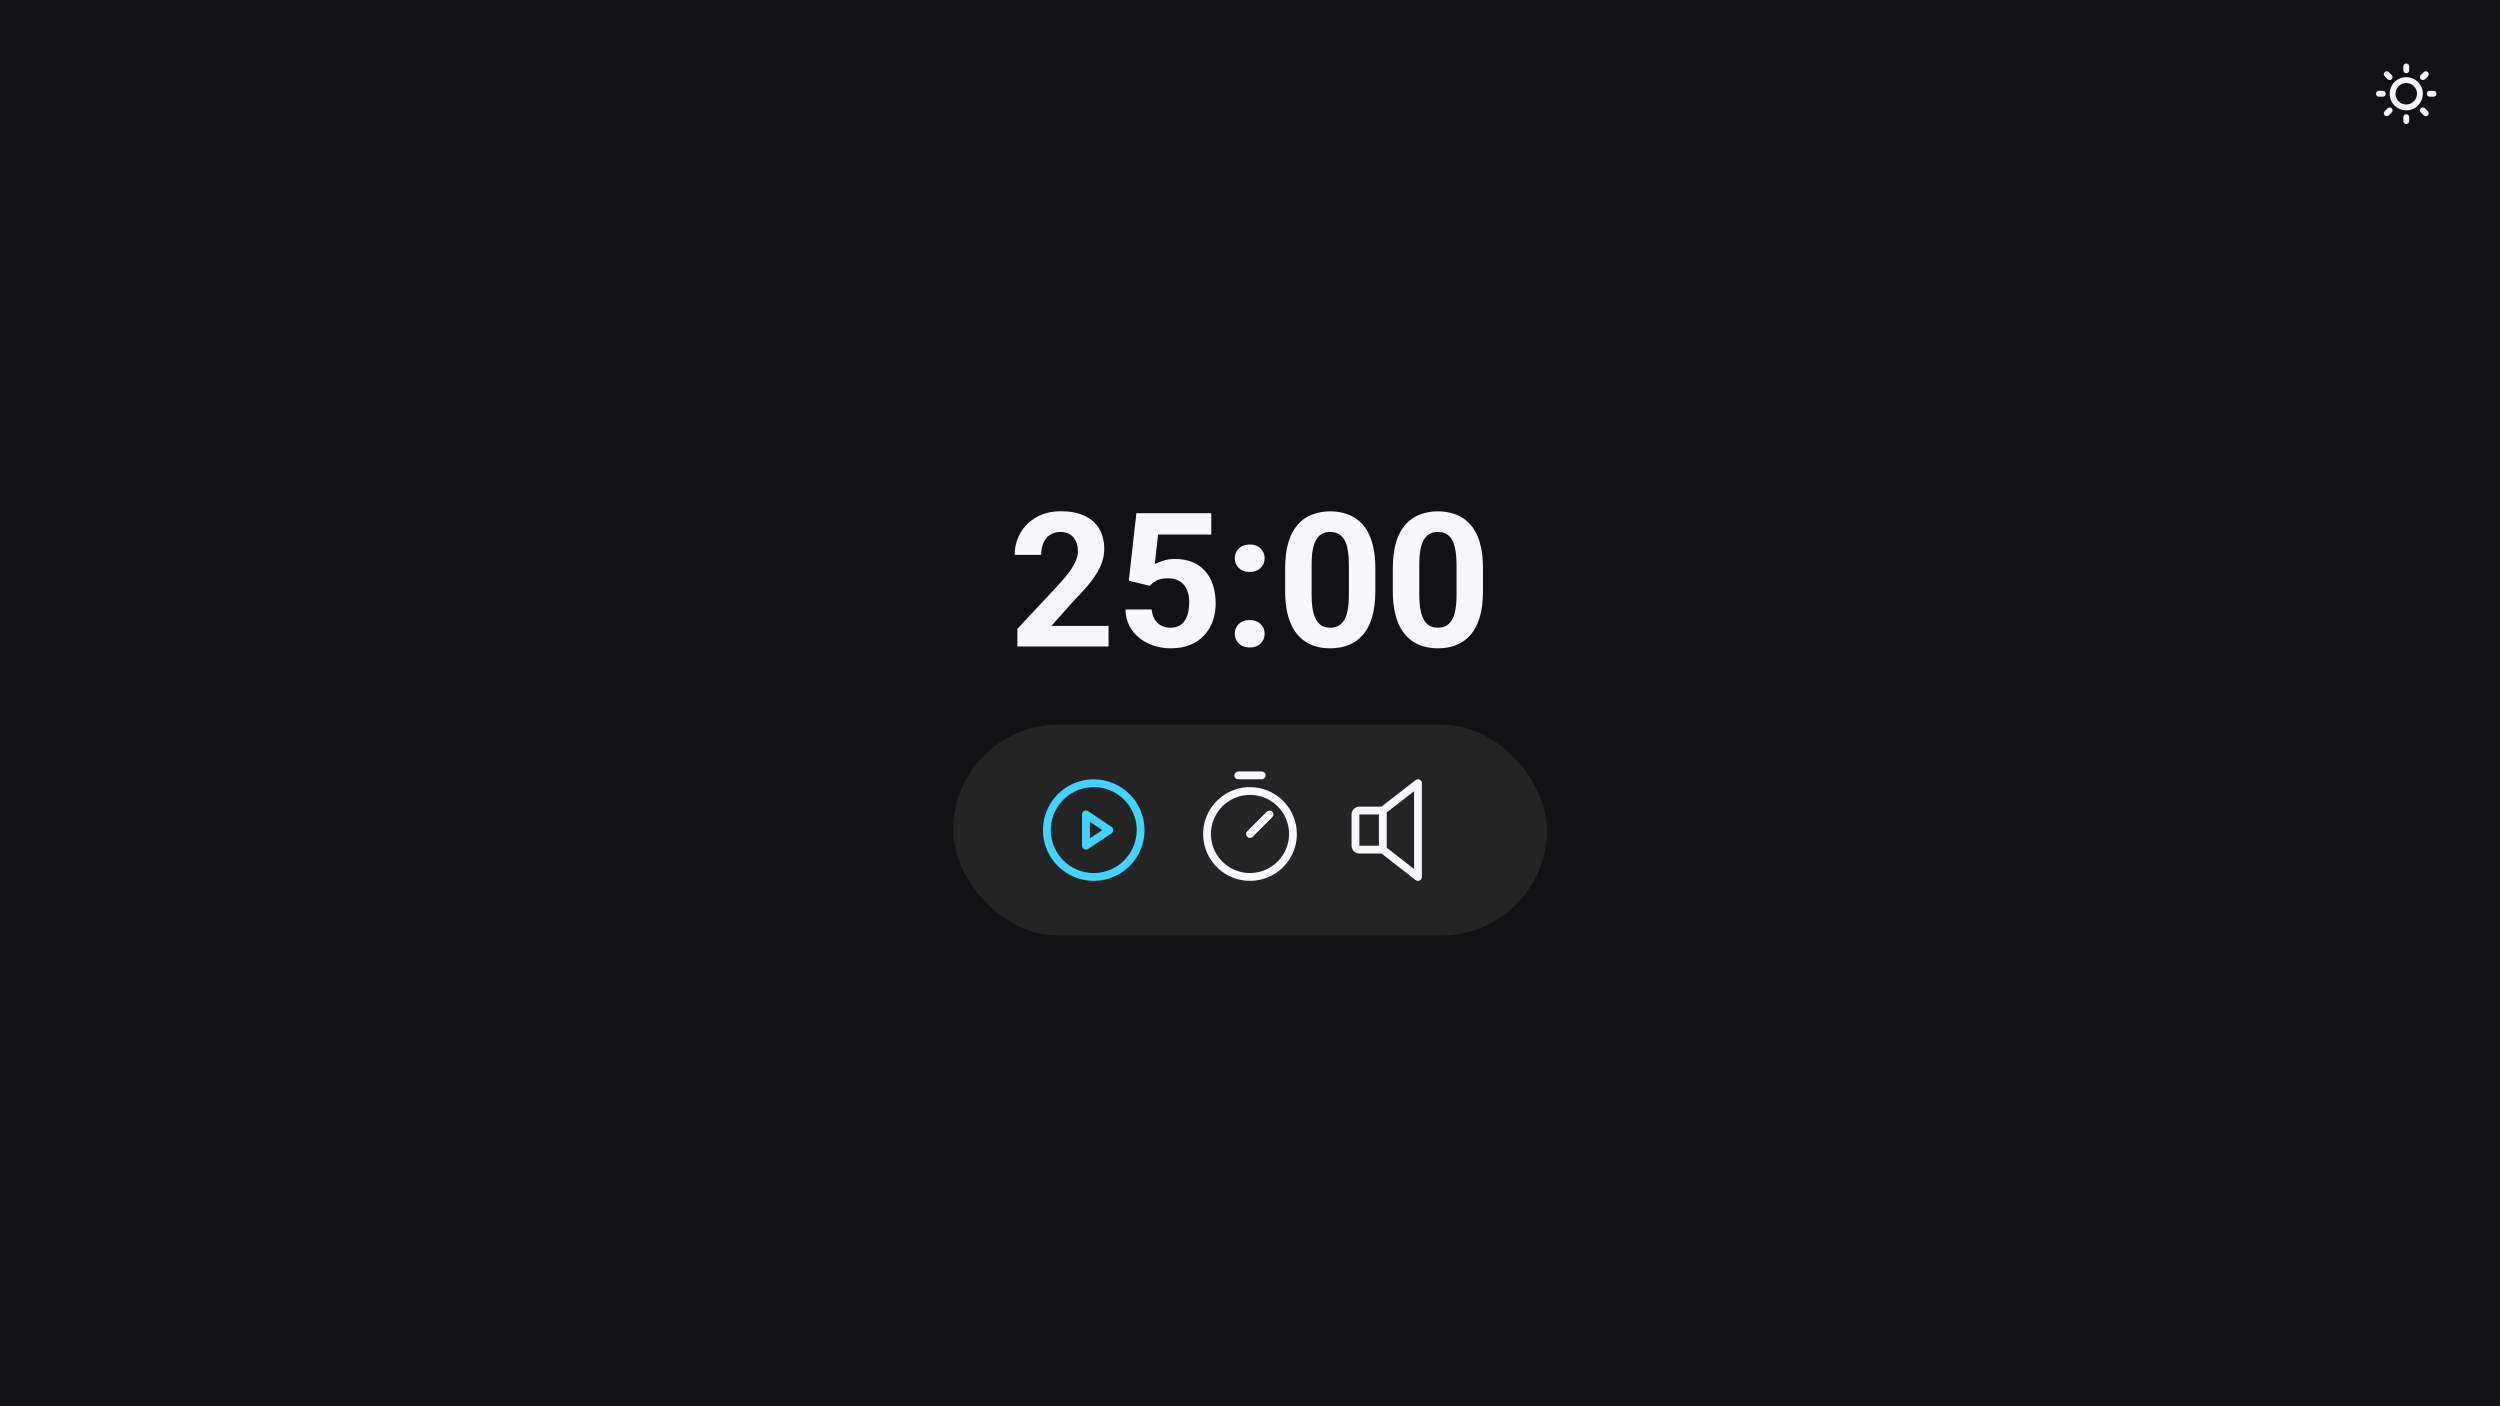 <svg width="1280" height="720" viewBox="0 0 1280 720" fill="none" xmlns="http://www.w3.org/2000/svg">
<rect width="1280" height="720" fill="#121214"/>
<path d="M567.578 320.453V331H520.891V322L542.969 298.328C545.188 295.859 546.938 293.688 548.219 291.812C549.5 289.906 550.422 288.203 550.984 286.703C551.578 285.172 551.875 283.719 551.875 282.344C551.875 280.281 551.531 278.516 550.844 277.047C550.156 275.547 549.141 274.391 547.797 273.578C546.484 272.766 544.859 272.359 542.922 272.359C540.859 272.359 539.078 272.859 537.578 273.859C536.109 274.859 534.984 276.25 534.203 278.031C533.453 279.812 533.078 281.828 533.078 284.078H519.531C519.531 280.016 520.5 276.297 522.438 272.922C524.375 269.516 527.109 266.812 530.641 264.812C534.172 262.781 538.359 261.766 543.203 261.766C547.984 261.766 552.016 262.547 555.297 264.109C558.609 265.641 561.109 267.859 562.797 270.766C564.516 273.641 565.375 277.078 565.375 281.078C565.375 283.328 565.016 285.531 564.297 287.688C563.578 289.812 562.547 291.938 561.203 294.062C559.891 296.156 558.297 298.281 556.422 300.438C554.547 302.594 552.469 304.828 550.188 307.141L538.328 320.453H567.578ZM588.719 299.922L577.938 297.344L581.828 262.75H620.172V273.672H592.938L591.25 288.812C592.156 288.281 593.531 287.719 595.375 287.125C597.219 286.5 599.281 286.188 601.562 286.188C604.875 286.188 607.812 286.703 610.375 287.734C612.938 288.766 615.109 290.266 616.891 292.234C618.703 294.203 620.078 296.609 621.016 299.453C621.953 302.297 622.422 305.516 622.422 309.109C622.422 312.141 621.953 315.031 621.016 317.781C620.078 320.5 618.656 322.938 616.75 325.094C614.844 327.219 612.453 328.891 609.578 330.109C606.703 331.328 603.297 331.938 599.359 331.938C596.422 331.938 593.578 331.5 590.828 330.625C588.109 329.75 585.656 328.453 583.469 326.734C581.312 325.016 579.578 322.938 578.266 320.5C576.984 318.031 576.312 315.219 576.25 312.062H589.656C589.844 314 590.344 315.672 591.156 317.078C592 318.453 593.109 319.516 594.484 320.266C595.859 321.016 597.469 321.391 599.312 321.391C601.031 321.391 602.5 321.062 603.719 320.406C604.938 319.75 605.922 318.844 606.672 317.688C607.422 316.5 607.969 315.125 608.312 313.562C608.688 311.969 608.875 310.25 608.875 308.406C608.875 306.562 608.656 304.891 608.219 303.391C607.781 301.891 607.109 300.594 606.203 299.5C605.297 298.406 604.141 297.562 602.734 296.969C601.359 296.375 599.75 296.078 597.906 296.078C595.406 296.078 593.469 296.469 592.094 297.25C590.75 298.031 589.625 298.922 588.719 299.922ZM632.219 324.484C632.219 322.484 632.906 320.812 634.281 319.469C635.688 318.125 637.547 317.453 639.859 317.453C642.172 317.453 644.016 318.125 645.391 319.469C646.797 320.812 647.5 322.484 647.5 324.484C647.5 326.484 646.797 328.156 645.391 329.5C644.016 330.844 642.172 331.516 639.859 331.516C637.547 331.516 635.688 330.844 634.281 329.5C632.906 328.156 632.219 326.484 632.219 324.484ZM632.219 285.812C632.219 283.812 632.906 282.141 634.281 280.797C635.688 279.453 637.547 278.781 639.859 278.781C642.172 278.781 644.016 279.453 645.391 280.797C646.797 282.141 647.5 283.812 647.5 285.812C647.5 287.812 646.797 289.484 645.391 290.828C644.016 292.172 642.172 292.844 639.859 292.844C637.547 292.844 635.688 292.172 634.281 290.828C632.906 289.484 632.219 287.812 632.219 285.812ZM704.172 290.875V302.688C704.172 307.812 703.625 312.234 702.531 315.953C701.438 319.641 699.859 322.672 697.797 325.047C695.766 327.391 693.344 329.125 690.531 330.25C687.719 331.375 684.594 331.938 681.156 331.938C678.406 331.938 675.844 331.594 673.469 330.906C671.094 330.188 668.953 329.078 667.047 327.578C665.172 326.078 663.547 324.188 662.172 321.906C660.828 319.594 659.797 316.844 659.078 313.656C658.359 310.469 658 306.812 658 302.688V290.875C658 285.75 658.547 281.359 659.641 277.703C660.766 274.016 662.344 271 664.375 268.656C666.438 266.312 668.875 264.594 671.688 263.5C674.5 262.375 677.625 261.812 681.062 261.812C683.812 261.812 686.359 262.172 688.703 262.891C691.078 263.578 693.219 264.656 695.125 266.125C697.031 267.594 698.656 269.484 700 271.797C701.344 274.078 702.375 276.812 703.094 280C703.812 283.156 704.172 286.781 704.172 290.875ZM690.625 304.469V289.047C690.625 286.578 690.484 284.422 690.203 282.578C689.953 280.734 689.562 279.172 689.031 277.891C688.5 276.578 687.844 275.516 687.062 274.703C686.281 273.891 685.391 273.297 684.391 272.922C683.391 272.547 682.281 272.359 681.062 272.359C679.531 272.359 678.172 272.656 676.984 273.25C675.828 273.844 674.844 274.797 674.031 276.109C673.219 277.391 672.594 279.109 672.156 281.266C671.75 283.391 671.547 285.984 671.547 289.047V304.469C671.547 306.938 671.672 309.109 671.922 310.984C672.203 312.859 672.609 314.469 673.141 315.812C673.703 317.125 674.359 318.203 675.109 319.047C675.891 319.859 676.781 320.453 677.781 320.828C678.812 321.203 679.938 321.391 681.156 321.391C682.656 321.391 683.984 321.094 685.141 320.5C686.328 319.875 687.328 318.906 688.141 317.594C688.984 316.25 689.609 314.5 690.016 312.344C690.422 310.188 690.625 307.562 690.625 304.469ZM759.297 290.875V302.688C759.297 307.812 758.75 312.234 757.656 315.953C756.562 319.641 754.984 322.672 752.922 325.047C750.891 327.391 748.469 329.125 745.656 330.25C742.844 331.375 739.719 331.938 736.281 331.938C733.531 331.938 730.969 331.594 728.594 330.906C726.219 330.188 724.078 329.078 722.172 327.578C720.297 326.078 718.672 324.188 717.297 321.906C715.953 319.594 714.922 316.844 714.203 313.656C713.484 310.469 713.125 306.812 713.125 302.688V290.875C713.125 285.75 713.672 281.359 714.766 277.703C715.891 274.016 717.469 271 719.5 268.656C721.562 266.312 724 264.594 726.812 263.5C729.625 262.375 732.75 261.812 736.188 261.812C738.938 261.812 741.484 262.172 743.828 262.891C746.203 263.578 748.344 264.656 750.25 266.125C752.156 267.594 753.781 269.484 755.125 271.797C756.469 274.078 757.5 276.812 758.219 280C758.938 283.156 759.297 286.781 759.297 290.875ZM745.75 304.469V289.047C745.75 286.578 745.609 284.422 745.328 282.578C745.078 280.734 744.688 279.172 744.156 277.891C743.625 276.578 742.969 275.516 742.188 274.703C741.406 273.891 740.516 273.297 739.516 272.922C738.516 272.547 737.406 272.359 736.188 272.359C734.656 272.359 733.297 272.656 732.109 273.25C730.953 273.844 729.969 274.797 729.156 276.109C728.344 277.391 727.719 279.109 727.281 281.266C726.875 283.391 726.672 285.984 726.672 289.047V304.469C726.672 306.938 726.797 309.109 727.047 310.984C727.328 312.859 727.734 314.469 728.266 315.812C728.828 317.125 729.484 318.203 730.234 319.047C731.016 319.859 731.906 320.453 732.906 320.828C733.938 321.203 735.062 321.391 736.281 321.391C737.781 321.391 739.109 321.094 740.266 320.5C741.453 319.875 742.453 318.906 743.266 317.594C744.109 316.25 744.734 314.5 745.141 312.344C745.547 310.188 745.75 307.562 745.75 304.469Z" fill="#F8F8FC"/>
<rect x="488" y="371" width="304" height="108" rx="54" fill="#242424"/>
<path d="M560 399C554.858 399 549.831 400.525 545.555 403.382C541.28 406.239 537.947 410.299 535.979 415.05C534.011 419.801 533.496 425.029 534.5 430.072C535.503 435.116 537.979 439.749 541.615 443.385C545.251 447.021 549.884 449.497 554.928 450.5C559.971 451.504 565.199 450.989 569.95 449.021C574.701 447.053 578.761 443.721 581.618 439.445C584.475 435.169 586 430.142 586 425C585.993 418.107 583.251 411.498 578.377 406.623C573.502 401.749 566.893 399.007 560 399ZM560 447C555.649 447 551.395 445.71 547.777 443.292C544.16 440.875 541.34 437.439 539.675 433.419C538.01 429.399 537.574 424.976 538.423 420.708C539.272 416.44 541.367 412.52 544.444 409.444C547.52 406.367 551.44 404.272 555.708 403.423C559.976 402.574 564.399 403.01 568.419 404.675C572.439 406.34 575.875 409.16 578.292 412.777C580.71 416.395 582 420.649 582 425C581.993 430.833 579.673 436.425 575.549 440.549C571.425 444.673 565.833 446.993 560 447ZM569.11 423.335L557.11 415.335C556.809 415.134 556.459 415.019 556.097 415.001C555.735 414.984 555.375 415.065 555.056 415.235C554.737 415.406 554.47 415.661 554.284 415.972C554.098 416.282 554 416.638 554 417V433C554 433.362 554.098 433.718 554.284 434.028C554.47 434.339 554.737 434.594 555.056 434.765C555.375 434.935 555.735 435.016 556.097 434.999C556.459 434.981 556.809 434.866 557.11 434.665L569.11 426.665C569.384 426.482 569.609 426.235 569.765 425.944C569.921 425.654 570.002 425.33 570.002 425C570.002 424.67 569.921 424.346 569.765 424.056C569.609 423.765 569.384 423.518 569.11 423.335ZM558 429.263V420.75L564.395 425L558 429.263Z" fill="#42D3FF"/>
<path d="M640 403C635.253 403 630.613 404.408 626.666 407.045C622.72 409.682 619.643 413.43 617.827 417.816C616.01 422.201 615.535 427.027 616.461 431.682C617.387 436.338 619.673 440.614 623.029 443.971C626.386 447.327 630.662 449.613 635.318 450.539C639.973 451.465 644.799 450.99 649.184 449.173C653.57 447.357 657.318 444.28 659.955 440.334C662.592 436.387 664 431.747 664 427C663.993 420.637 661.462 414.537 656.963 410.037C652.463 405.538 646.363 403.007 640 403ZM640 447C636.044 447 632.178 445.827 628.889 443.629C625.6 441.432 623.036 438.308 621.522 434.654C620.009 430.999 619.613 426.978 620.384 423.098C621.156 419.219 623.061 415.655 625.858 412.858C628.655 410.061 632.219 408.156 636.098 407.384C639.978 406.613 643.999 407.009 647.654 408.522C651.308 410.036 654.432 412.6 656.629 415.889C658.827 419.178 660 423.044 660 427C659.994 432.303 657.885 437.386 654.136 441.136C650.386 444.885 645.303 446.994 640 447ZM651.415 415.585C651.601 415.771 651.748 415.991 651.849 416.234C651.95 416.477 652.002 416.737 652.002 417C652.002 417.263 651.95 417.523 651.849 417.766C651.748 418.009 651.601 418.229 651.415 418.415L641.415 428.415C641.229 428.601 641.009 428.748 640.766 428.849C640.523 428.949 640.263 429.001 640 429.001C639.737 429.001 639.477 428.949 639.234 428.849C638.991 428.748 638.771 428.601 638.585 428.415C638.399 428.229 638.252 428.009 638.151 427.766C638.051 427.523 637.999 427.263 637.999 427C637.999 426.737 638.051 426.477 638.151 426.234C638.252 425.991 638.399 425.771 638.585 425.585L648.585 415.585C648.771 415.399 648.991 415.252 649.234 415.151C649.477 415.05 649.737 414.998 650 414.998C650.263 414.998 650.523 415.05 650.766 415.151C651.009 415.252 651.229 415.399 651.415 415.585ZM632 397C632 396.47 632.211 395.961 632.586 395.586C632.961 395.211 633.47 395 634 395H646C646.53 395 647.039 395.211 647.414 395.586C647.789 395.961 648 396.47 648 397C648 397.53 647.789 398.039 647.414 398.414C647.039 398.789 646.53 399 646 399H634C633.47 399 632.961 398.789 632.586 398.414C632.211 398.039 632 397.53 632 397Z" fill="#F8F8FC"/>
<path d="M726.877 399.203C726.541 399.039 726.166 398.972 725.794 399.011C725.421 399.05 725.068 399.193 724.772 399.423L707.312 413H696C694.939 413 693.922 413.421 693.172 414.172C692.421 414.922 692 415.939 692 417V433C692 434.061 692.421 435.078 693.172 435.828C693.922 436.579 694.939 437 696 437H707.312L724.772 450.578C725.068 450.807 725.422 450.949 725.794 450.988C726.166 451.026 726.542 450.96 726.878 450.795C727.214 450.631 727.498 450.376 727.696 450.058C727.894 449.741 728 449.374 728 449V401C728 400.625 727.895 400.258 727.696 399.94C727.498 399.623 727.214 399.367 726.877 399.203ZM696 417H706V433H696V417ZM724 444.91L710 434.023V415.978L724 405.09V444.91Z" fill="#F8F8FC"/>
<g clip-path="url(#clip0_1_23)">
<path d="M1230.5 36V34C1230.5 33.602 1230.66 33.221 1230.94 32.939C1231.22 32.658 1231.6 32.5 1232 32.5C1232.4 32.5 1232.78 32.658 1233.06 32.939C1233.34 33.221 1233.5 33.602 1233.5 34V36C1233.5 36.398 1233.34 36.779 1233.06 37.061C1232.78 37.342 1232.4 37.5 1232 37.5C1231.6 37.5 1231.22 37.342 1230.94 37.061C1230.66 36.779 1230.5 36.398 1230.5 36ZM1240.5 48C1240.5 49.681 1240 51.325 1239.07 52.722C1238.13 54.12 1236.81 55.21 1235.25 55.853C1233.7 56.496 1231.99 56.665 1230.34 56.337C1228.69 56.009 1227.18 55.199 1225.99 54.01C1224.8 52.822 1223.99 51.307 1223.66 49.658C1223.34 48.009 1223.5 46.3 1224.15 44.747C1224.79 43.194 1225.88 41.867 1227.28 40.932C1228.68 39.998 1230.32 39.5 1232 39.5C1234.25 39.502 1236.41 40.399 1238.01 41.992C1239.6 43.586 1240.5 45.746 1240.5 48ZM1237.5 48C1237.5 46.912 1237.18 45.849 1236.57 44.944C1235.97 44.04 1235.11 43.335 1234.1 42.919C1233.1 42.502 1231.99 42.394 1230.93 42.606C1229.86 42.818 1228.88 43.342 1228.11 44.111C1227.34 44.88 1226.82 45.86 1226.61 46.927C1226.39 47.994 1226.5 49.1 1226.92 50.105C1227.33 51.11 1228.04 51.969 1228.94 52.573C1229.85 53.177 1230.91 53.5 1232 53.5C1233.46 53.498 1234.86 52.918 1235.89 51.887C1236.92 50.856 1237.5 49.458 1237.5 48ZM1222.44 40.561C1222.58 40.701 1222.74 40.812 1222.93 40.887C1223.11 40.962 1223.3 41.001 1223.5 41.001C1223.7 41.001 1223.89 40.962 1224.08 40.887C1224.26 40.812 1224.42 40.701 1224.56 40.561C1224.7 40.422 1224.81 40.256 1224.89 40.074C1224.96 39.892 1225 39.696 1225 39.499C1225 39.301 1224.96 39.106 1224.89 38.924C1224.81 38.741 1224.7 38.576 1224.56 38.436L1223.06 36.936C1222.78 36.654 1222.4 36.496 1222 36.496C1221.6 36.496 1221.22 36.654 1220.94 36.936C1220.66 37.218 1220.5 37.6 1220.5 37.999C1220.5 38.397 1220.66 38.779 1220.94 39.061L1222.44 40.561ZM1222.44 55.436L1220.94 56.936C1220.8 57.076 1220.69 57.241 1220.61 57.424C1220.54 57.606 1220.5 57.801 1220.5 57.999C1220.5 58.196 1220.54 58.392 1220.61 58.574C1220.69 58.756 1220.8 58.922 1220.94 59.061C1221.22 59.343 1221.6 59.501 1222 59.501C1222.2 59.501 1222.39 59.462 1222.58 59.387C1222.76 59.312 1222.92 59.201 1223.06 59.061L1224.56 57.561C1224.85 57.279 1225 56.897 1225 56.499C1225 56.1 1224.85 55.718 1224.56 55.436C1224.28 55.154 1223.9 54.996 1223.5 54.996C1223.1 54.996 1222.72 55.154 1222.44 55.436ZM1240.5 41C1240.7 41 1240.89 40.962 1241.07 40.886C1241.26 40.811 1241.42 40.7 1241.56 40.561L1243.06 39.061C1243.2 38.922 1243.31 38.756 1243.39 38.574C1243.46 38.392 1243.5 38.196 1243.5 37.999C1243.5 37.801 1243.46 37.606 1243.39 37.424C1243.31 37.241 1243.2 37.076 1243.06 36.936C1242.92 36.797 1242.76 36.686 1242.57 36.611C1242.39 36.535 1242.2 36.496 1242 36.496C1241.8 36.496 1241.61 36.535 1241.42 36.611C1241.24 36.686 1241.08 36.797 1240.94 36.936L1239.44 38.436C1239.23 38.646 1239.08 38.914 1239.02 39.206C1238.96 39.498 1238.99 39.8 1239.11 40.075C1239.22 40.35 1239.42 40.584 1239.66 40.749C1239.91 40.914 1240.2 41.001 1240.5 41ZM1241.56 55.439C1241.28 55.157 1240.9 54.999 1240.5 54.999C1240.1 54.999 1239.72 55.157 1239.44 55.439C1239.15 55.721 1239 56.103 1239 56.501C1239 56.9 1239.15 57.282 1239.44 57.564L1240.94 59.064C1241.22 59.346 1241.6 59.504 1242 59.504C1242.4 59.504 1242.78 59.346 1243.06 59.064C1243.34 58.782 1243.5 58.4 1243.5 58.001C1243.5 57.603 1243.34 57.221 1243.06 56.939L1241.56 55.439ZM1221.5 48C1221.5 47.602 1221.34 47.221 1221.06 46.939C1220.78 46.658 1220.4 46.5 1220 46.5H1218C1217.6 46.5 1217.22 46.658 1216.94 46.939C1216.66 47.221 1216.5 47.602 1216.5 48C1216.5 48.398 1216.66 48.779 1216.94 49.061C1217.22 49.342 1217.6 49.5 1218 49.5H1220C1220.4 49.5 1220.78 49.342 1221.06 49.061C1221.34 48.779 1221.5 48.398 1221.5 48ZM1232 58.5C1231.6 58.5 1231.22 58.658 1230.94 58.939C1230.66 59.221 1230.5 59.602 1230.5 60V62C1230.5 62.398 1230.66 62.779 1230.94 63.061C1231.22 63.342 1231.6 63.5 1232 63.5C1232.4 63.5 1232.78 63.342 1233.06 63.061C1233.34 62.779 1233.5 62.398 1233.5 62V60C1233.5 59.602 1233.34 59.221 1233.06 58.939C1232.78 58.658 1232.4 58.5 1232 58.5ZM1246 46.5H1244C1243.6 46.5 1243.22 46.658 1242.94 46.939C1242.66 47.221 1242.5 47.602 1242.5 48C1242.5 48.398 1242.66 48.779 1242.94 49.061C1243.22 49.342 1243.6 49.5 1244 49.5H1246C1246.4 49.5 1246.78 49.342 1247.06 49.061C1247.34 48.779 1247.5 48.398 1247.5 48C1247.5 47.602 1247.34 47.221 1247.06 46.939C1246.78 46.658 1246.4 46.5 1246 46.5Z" fill="#F8F8FC"/>
</g>
<defs>
<clipPath id="clip0_1_23">
<rect width="32" height="32" fill="white" transform="translate(1216 32)"/>
</clipPath>
</defs>
</svg>
